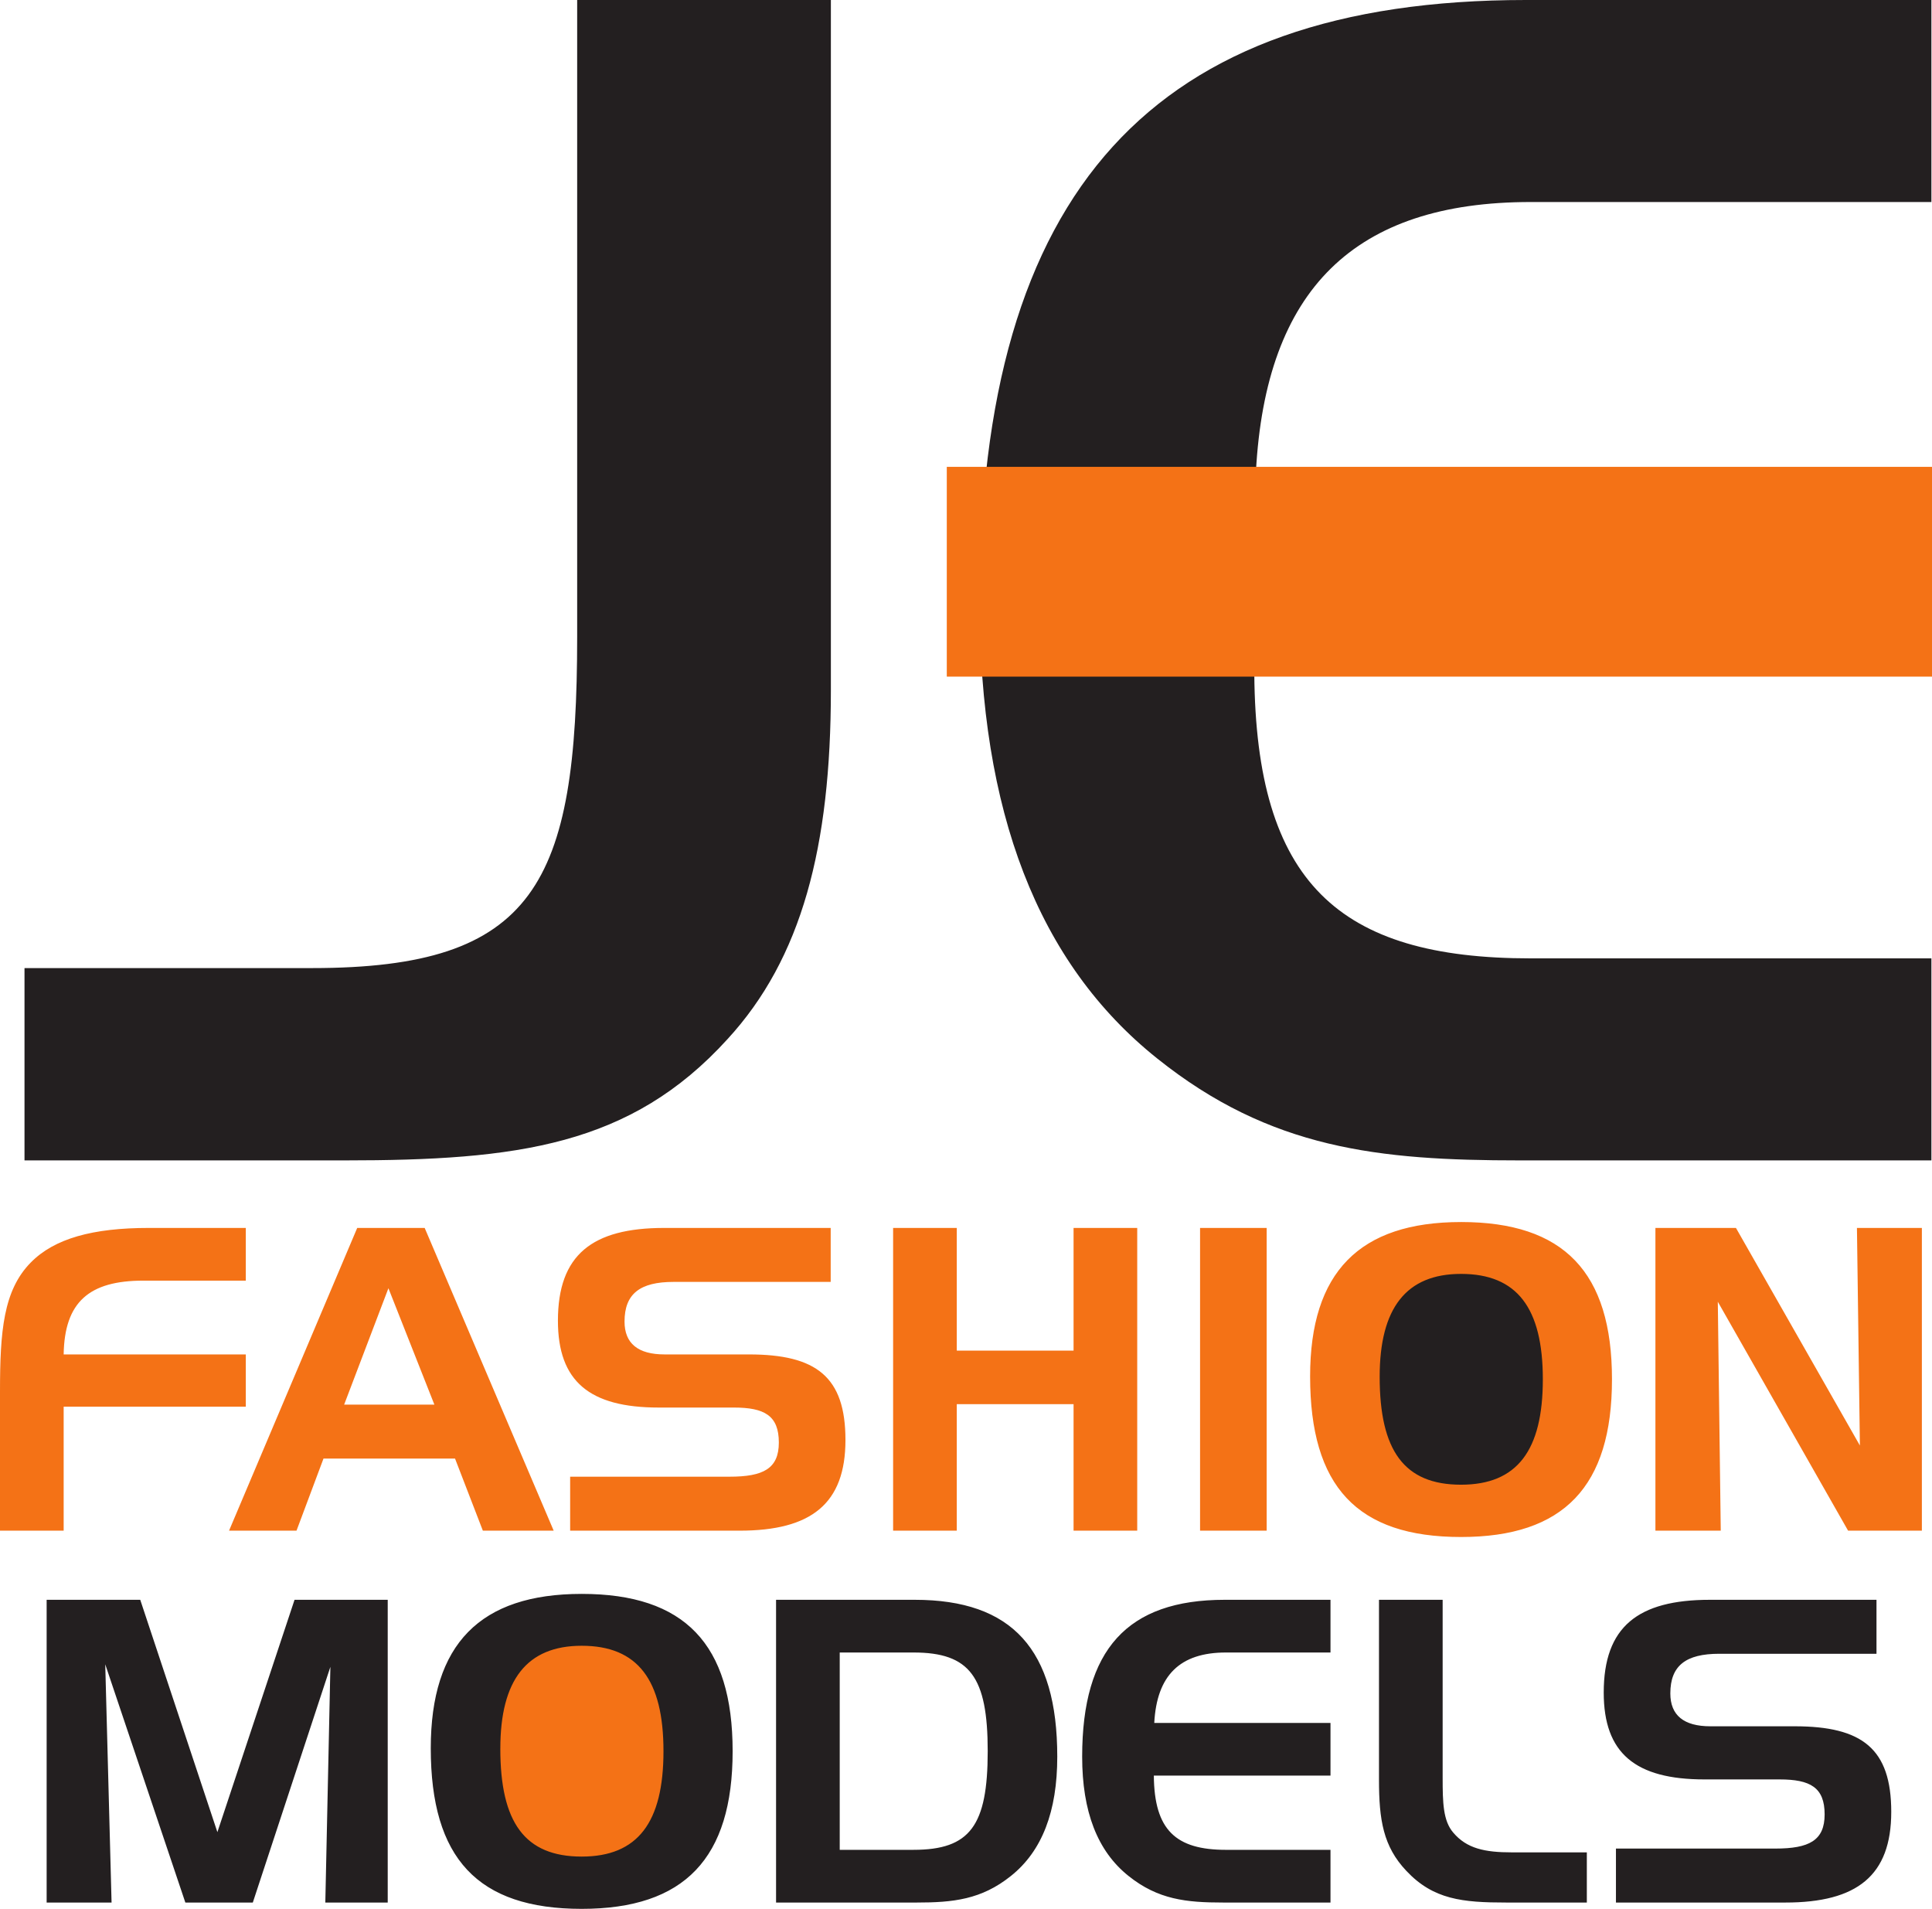 <svg xmlns="http://www.w3.org/2000/svg" width="400" height="395.171"><path d="M327.16 286.614c0-13.464-10.916-24.38-24.38-24.38-13.465 0-24.38 10.916-24.38 24.38 0 13.464 10.915 24.38 24.38 24.38 13.464 0 24.38-10.916 24.38-24.38" fill="#231f20"/><path d="M144.142 362.76c0-13.464-10.915-24.38-24.38-24.38-13.464 0-24.38 10.916-24.38 24.38 0 13.464 10.916 24.38 24.38 24.38 13.465 0 24.38-10.916 24.38-24.38" fill="#f47216"/><path d="M64.627 200.412c46.172 0 54.87-17.4 54.87-68.588V0h52.527v142.862c0 32.454-6.022 55.54-21.413 72.27-20.07 22.083-43.493 25.093-79.292 25.093H5.073v-39.813h59.554zM260.025 97.696h139.85v41.823H259.69c.335 43.156 17.397 58.882 57.212 58.882h82.974v41.823h-85.314c-29.11 0-51.525-2.345-74.947-21.076-24.757-19.745-36.804-51.193-36.804-94.69C202.81 39.48 238.614 0 315.9 0h83.976v41.822h-82.974c-36.468 0-54.87 18.07-56.877 55.874" fill="#231f20"/><path d="M6.373 261.364c4.887-4.975 12.83-7.158 24.44-7.158H50.89v10.91H29.677c-11.26 0-16.322 4.454-16.496 15.276H50.89v10.823H13.18v25.663H0v-28.805c0-12.482.698-20.948 6.373-26.71M71.253 290.78h18.68l-9.515-24.092-9.165 24.092zm16.672-36.574l26.71 62.672H99.97l-5.76-14.926H66.976l-5.587 14.926H47.422l26.536-62.672h13.965zM139.428 265.38c-6.895 0-10.125 2.442-10.125 8.205 0 4.537 2.794 6.807 8.292 6.807h17.458c13.966 0 19.99 4.626 19.99 17.72 0 13.18-7.072 18.766-21.91 18.766h-35.09v-11.173h32.994c6.984 0 10.213-1.657 10.213-7.07 0-5.587-2.968-7.245-9.34-7.245h-15.536c-14.316 0-20.862-5.413-20.862-17.98 0-13.618 7.07-19.204 21.997-19.204h34.477v11.173h-32.56zM198.09 279.607h24.18v-25.402h13.18v62.673h-13.18v-26.185h-24.18v26.185h-13.18v-62.673h13.18v25.402zM248.458 254.206h13.793v62.672H248.46v-62.672zM285.646 285.018c0 15.278 5.063 22.345 16.846 22.345 11.61 0 16.935-7.067 16.935-21.822 0-14.75-5.326-21.82-16.935-21.82-11.347 0-16.846 7.07-16.846 21.298m16.846-32.035c21.3 0 31.25 10.388 31.25 32.558 0 22.172-9.95 32.647-31.25 32.647-21.56 0-31.248-10.475-31.248-33.256 0-21.56 10.213-31.947 31.248-31.947M359.41 254.206l25.66 45.04-.61-45.04h13.443v62.672h-15.276l-26.974-47.397.61 47.398h-13.526v-62.672h16.672z" fill="#f47216"/><path d="M29.035 331.19l15.973 48.096 15.974-48.097h19.292v62.673h-12.92l1.048-48.793-16.06 48.793H38.374l-16.585-49.32 1.31 49.32H9.657V331.19h19.377zM103.585 362.002c0 15.277 5.062 22.346 16.846 22.346 11.61 0 16.935-7.07 16.935-21.82 0-14.755-5.325-21.823-16.934-21.823-11.346 0-16.845 7.068-16.845 21.297m16.846-32.035c21.3 0 31.25 10.388 31.25 32.56 0 22.17-9.95 32.644-31.25 32.644-21.56 0-31.248-10.474-31.248-33.255 0-21.56 10.214-31.948 31.25-31.948M173.856 342.1v40.85h15.275c11.698 0 15.364-4.973 15.364-20.424 0-15.36-3.666-20.426-15.363-20.426h-15.274zm15.537-10.91c20.164 0 29.503 10.3 29.503 32.47 0 11.348-3.14 19.554-9.602 24.703-6.11 4.89-11.958 5.5-19.552 5.5h-29.067V331.19h28.718zM238.978 356.678h36.486v10.91H238.89c.087 11.262 4.54 15.364 14.927 15.364h21.647v10.91h-22.26c-7.592 0-13.44-.61-19.55-5.5-6.46-5.148-9.603-13.354-9.603-24.7 0-22.173 9.34-32.472 29.504-32.472h21.91v10.91h-21.647c-9.514 0-14.315 4.714-14.84 14.578M291.18 387.317c-4.8-5.063-5.675-10.562-5.675-18.854V331.19h13.18v36.835c0 5.15.088 8.903 2.184 11.347 2.793 3.317 6.546 4.104 12.132 4.104h15.536v10.387h-16.67c-9.08 0-15.1-.61-20.688-6.546M355.95 342.363c-6.897 0-10.126 2.444-10.126 8.206 0 4.536 2.794 6.806 8.294 6.806h17.457c13.966 0 19.988 4.627 19.988 17.72 0 13.18-7.07 18.767-21.908 18.767h-35.09V382.69h32.994c6.983 0 10.212-1.658 10.212-7.07 0-5.588-2.968-7.246-9.34-7.246h-15.536c-14.315 0-20.86-5.412-20.86-17.98 0-13.618 7.067-19.204 21.993-19.204h34.48v11.173h-32.56z" fill="#231f20"/><path d="M196.024 96.647H400v43.428H196.024V96.647z" fill="#f47216"/></svg>